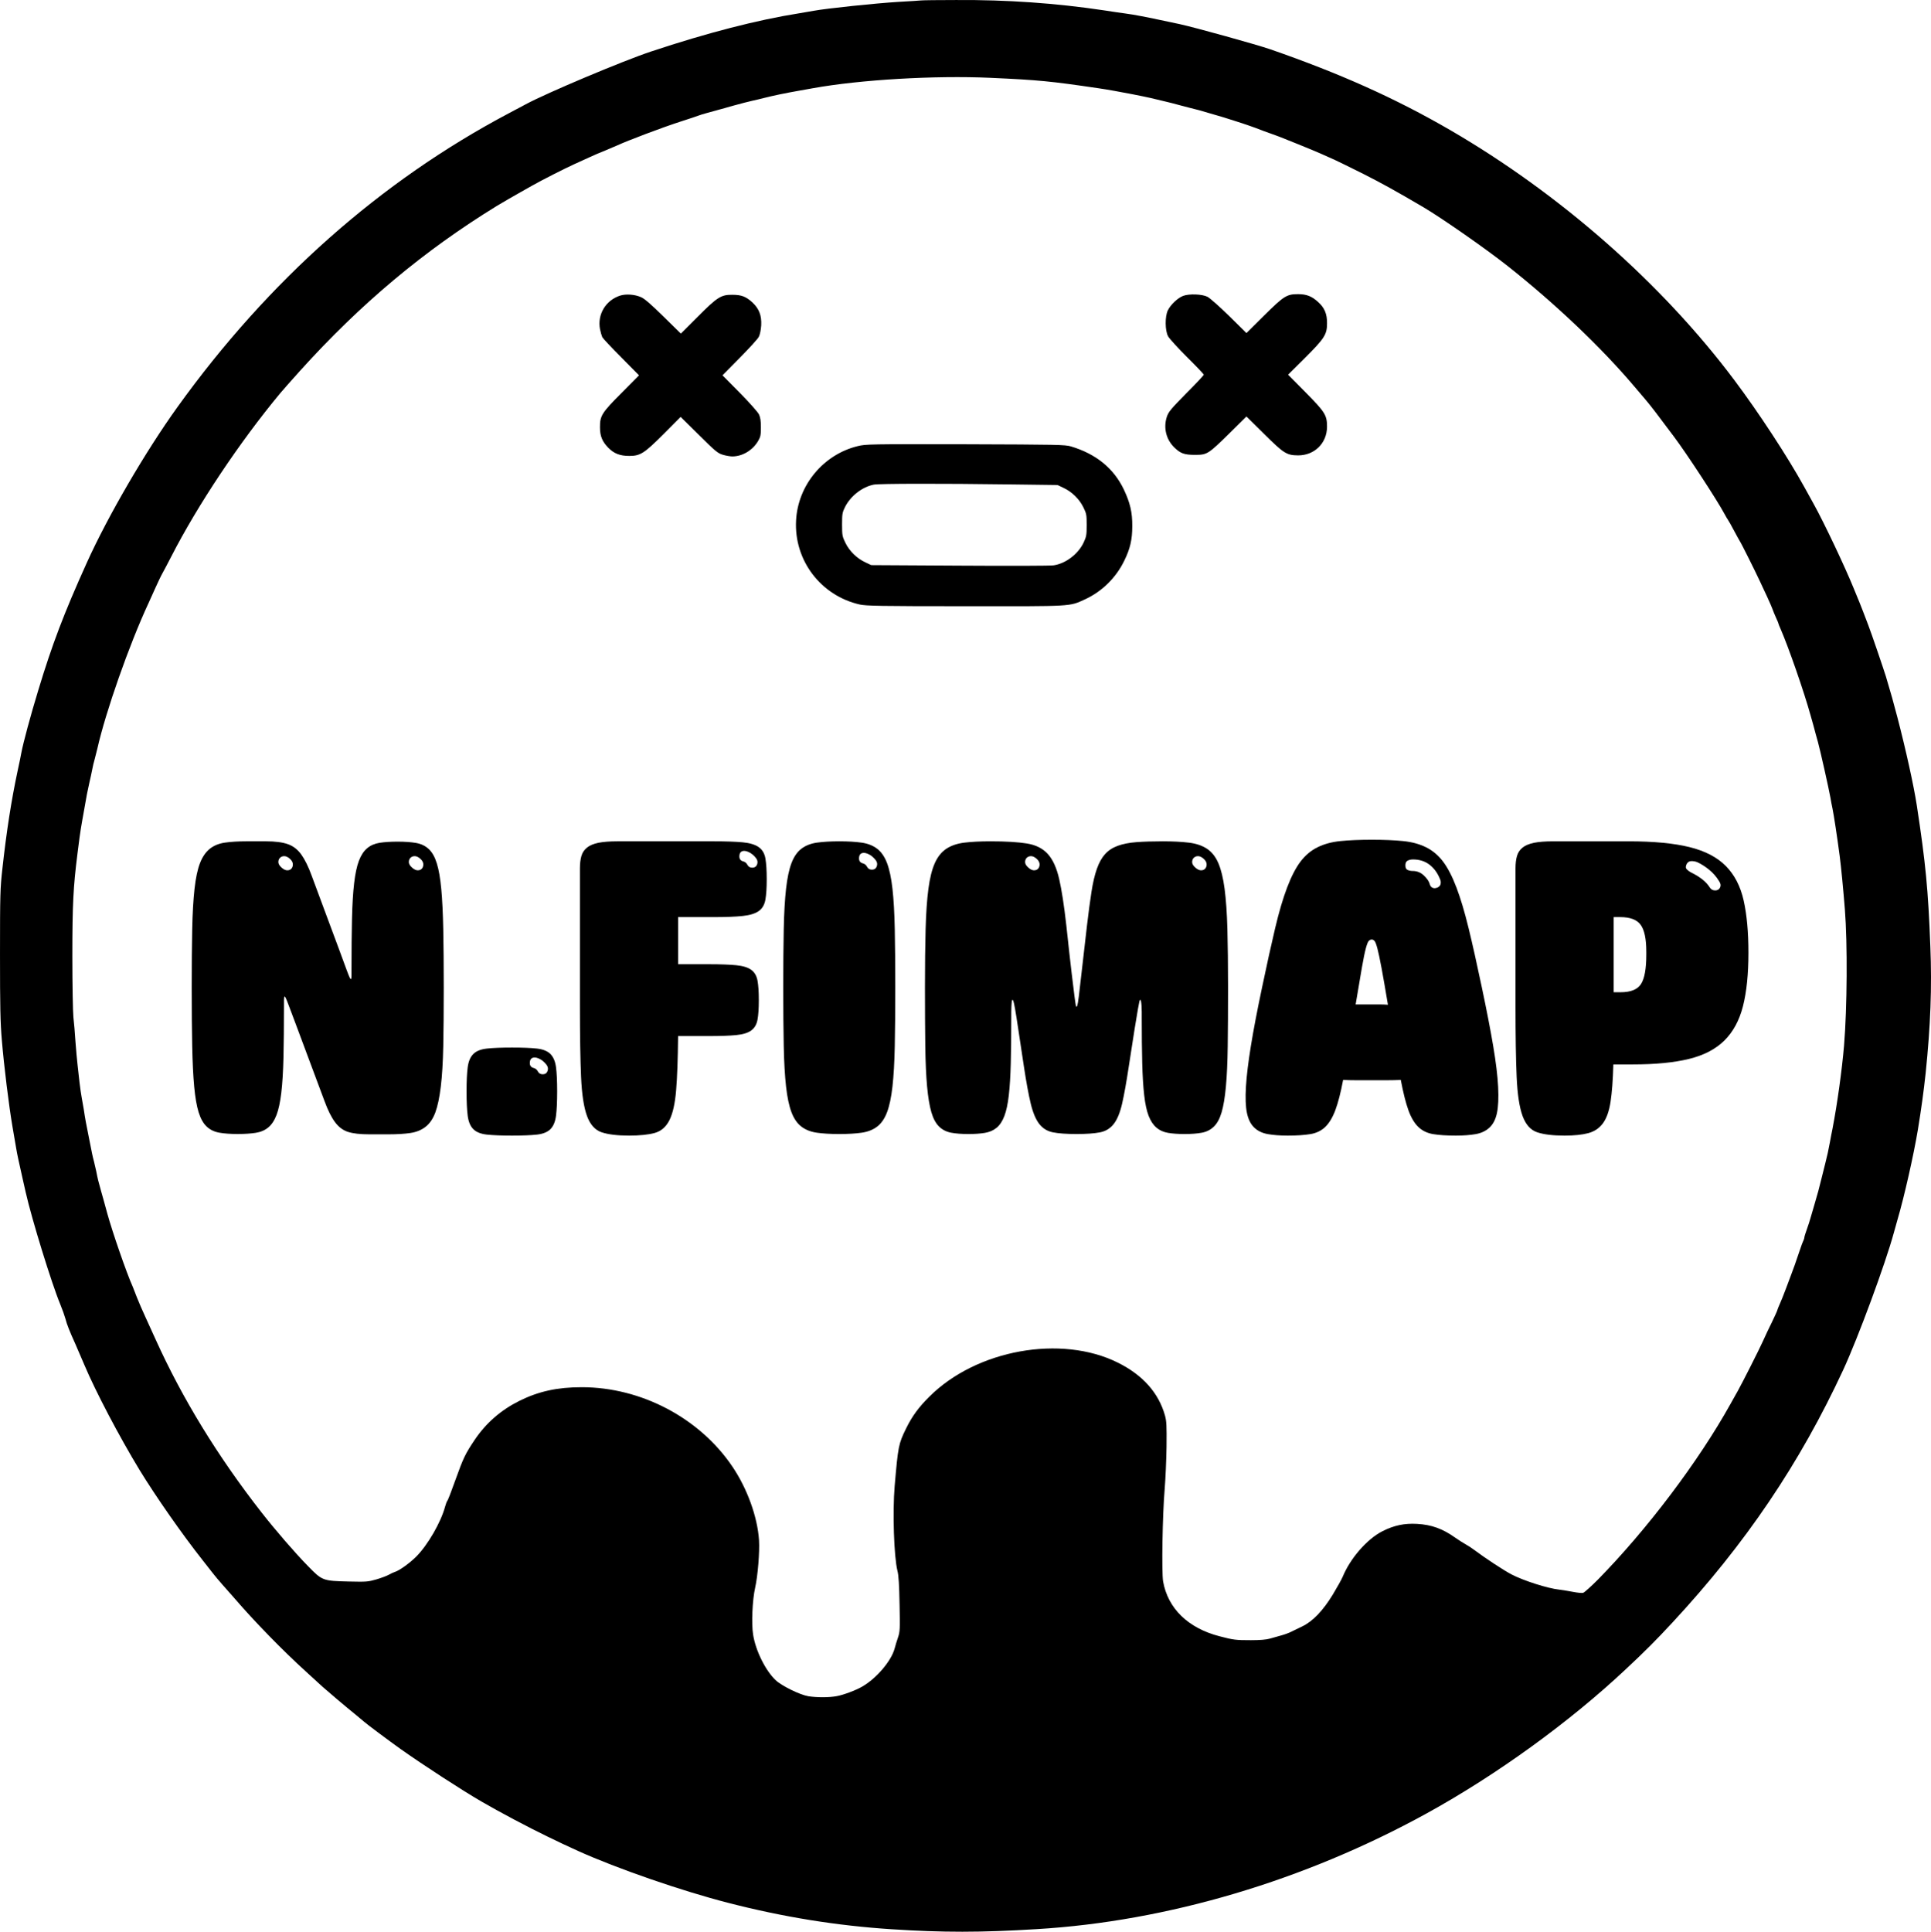 <?xml version="1.0" encoding="UTF-8"?>
<svg id="_레이어_2" data-name="레이어_2" xmlns="http://www.w3.org/2000/svg" viewBox="0 0 6142.444 6144.033">
  <g id="_레이어_1-2" data-name="레이어_1">
    <path d="M2930.249,1.371c-5.303.678-38.06,2.652-72.839,4.625-70.865,4.329-227.149,20.522-269.834,28.465-15.564,2.652-36.419,6.265-46.347,7.955-130.113,20.473-292.379,62.195-470.196,121.406-88.736,29.427-332.412,132-398.985,168.037-17.59,9.487-35.239,18.864-52.946,28.132-408.593,216.025-765.177,531.96-1054.571,934.558-101.649,141.25-221.513,347.051-288.099,494.578-73.172,161.772-110.553,260.387-154.927,406.94-24.518,80.362-47.692,166.742-53.673,198.487-1.295,8.238-6.598,33.386-11.556,56.214-20.189,94.286-35.753,194.541-48.654,311.988-6.993,61.862-7.622,82.384-7.622,271.906,0,167.408.974,217.702,5.92,274.607,6.993,83.334,22.224,206.43,33.792,274.545,4.662,27.182,10.249,58.582,11.938,69.521,2.985,18.166,7.942,40.995,21.484,100.884,2.652,11.901,6.66,28.761,8.633,38.06,18.869,84.013,82.421,290.11,109.924,356.251,6.611,15.91,13.936,36.752,16.576,46.347,4.292,17.204,13.196,39.7,31.412,79.733,5.007,11.223,17.587,40.662,28.181,65.476,36.086,85.702,111.577,229.271,176.128,335.446,51.651,84.358,135.096,204.111,201.336,287.852,12.913,16.181,27.453,35.075,32.423,41.328,4.625,6.265,18.203,22.162,29.476,35.075,11.618,12.913,29.476,33.102,39.404,44.658,61.912,72.123,154.311,166.742,225.127,230.911,22.89,20.855,47.359,43.018,54.635,49.949,16.23,14.553,75.207,64.514,105.99,89.328,12.234,9.928,24.136,19.856,26.146,21.829,6.611,6.302,81.139,61.85,115.536,86.368,74.861,52.909,195.688,131.334,257.267,167.026,55.634,32.436,148.033,81.422,210.278,111.527,42.684,20.818,54.302,26.109,97.653,45.965,123.182,55.597,329.476,127.03,476.794,164.769,175.499,45.324,346.681,72.777,519.873,84.013,163.215,10.594,283.758,10.594,461.859-.345,415.561-24.802,851.94-154.496,1239.998-367.869,223.153-122.751,455.594-291.121,635.73-460.515,64.896-60.839,91.055-87.342,145.345-145.529,234.081-252.111,406.262-507.158,544.675-805.556,47.359-102.561,134.072-337.468,160.576-435.022,1.973-7.276,7.276-25.825,11.593-41.389,21.829-74.097,51.651-206.726,64.909-286.163,11.272-69.127,18.549-122.368,24.802-180.272,15.564-151.856,20.238-272.917,14.935-403.623-6.981-181.961-14.923-263.667-43.067-448.219-9.583-62.529-34.779-176.67-61.566-279.565-13.591-51.934-19.893-74.097-36.752-130.656-7.276-23.507-46.347-138.315-56.275-163.795-10.606-28.427-24.185-62.824-27.503-71.112-1.64-3.663-9.928-23.507-18.216-44.325-26.837-66.475-94.372-209.415-127.141-268.292-10.594-19.215-24.173-43.696-30.154-54.574-53.279-96.592-145.345-237.226-222.808-340.416-230.43-307.363-554.615-592.515-904.602-795.627-173.476-100.588-349.949-179.643-571.129-256.391-43.067-14.886-239.384-69.472-288.087-80.066-28.102-6.118-56.238-12.079-84.407-17.883-7.276-1.295-25.196-4.958-40.082-7.942-16.469-3.243-33.031-5.99-49.665-8.239-12.579-1.677-43.018-5.969-67.548-9.916C3358.723,9.992,3203.117-.947,3040.864.064c-55.301,0-104.978.629-110.615,1.307ZM3150.467,247.501c153.299,6.931,190.718,10.606,345.324,33.422,21.867,2.997,76.835,12.925,109.936,19.523,7.276,1.64,20.855,4.292,29.772,5.969,14.59,2.935,25.529,5.254,74.528,17.205,6.265,1.295,26.491,6.598,44.707,11.556,18.204,4.97,38.393,9.928,44.707,11.568,6.265,1.357,22.162,5.636,34.73,9.583,12.913,3.996,29.143,8.633,36.419,10.606,7.276,1.973,16.909,4.958,21.534,6.302,4.625,1.64,20.867,6.598,36.419,11.568,26.837,8.288,66.537,22.162,81.139,28.119,3.614,1.653,17.871,6.611,31.449,11.568,13.541,4.97,27.799,9.928,31.461,11.568,3.614,1.69,29.772,11.951,57.904,23.174,28.193,11.272,61.961,25.48,74.528,31.116,12.913,5.92,31.461,14.22,41.389,18.5,9.928,4.625,50.972,24.481,91.055,44.658,61.912,31.462,99.33,52.28,188.695,104.547,59.642,35.075,200.041,133.012,269.55,187.93,151.326,119.716,297.682,258.66,402.944,383.051,12.579,14.59,29.476,34.446,37.431,44.029,14.553,17.204,35.741,44.658,88.736,115.77,41.044,54.586,137.39,202.138,160.243,244.823,4.329,8.238,9.62,17.205,11.593,19.856,1.986,2.652,10.952,18.154,19.523,34.73,8.633,16.193,16.909,31.079,18.204,33.052,3.663,4.674,50.01,97.603,62.245,124.095,5.303,11.901,16.576,35.704,24.863,53.242,7.955,17.538,15.91,35.396,17.204,39.7,1.344,4.28,5.969,15.552,10.261,25.147,4.329,9.25,7.943,17.871,7.943,18.869,0,1.307,2.652,8.251,6.314,16.193,25.48,58.249,75.157,200.461,96.691,278.553,1.973,7.276,5.636,19.856,7.943,28.144,2.318,8.226,5.92,21.484,7.955,29.772,2.306,8.238,5.303,19.166,6.931,24.802,7.276,26.121,34.446,147.515,39.749,177.003,1.94,11.624,4.14,23.204,6.598,34.73,4.292,20.473,14.886,89.945,22.841,150.5,4.329,31.758,12.284,115.141,16.563,170.405,8.633,109.788,7.276,312.272-2.639,433.345-6.611,77.414-21.213,183.589-36.765,264.666-1.973,8.917-5.636,28.427-8.288,42.98-4.083,22.794-9.049,45.422-14.886,67.832-1.64,6.314-6.931,27.133-11.605,46.347-9.595,38.676-10.557,42.339-22.841,84.358-4.958,16.181-10.606,35.692-12.579,42.968-1.973,7.276-6.931,22.829-11.26,34.73-4.292,11.951-7.955,23.519-7.955,25.825,0,2.318-1.295,6.598-2.935,9.928-1.69,2.985-7.326,17.538-11.951,32.078-9.583,29.106-23.852,69.139-28.132,79.4-1.357,3.663-8.288,21.534-14.886,39.7-6.66,18.204-15.91,41.044-20.226,50.627-4.304,9.583-7.918,18.5-7.918,19.856,0,1.628-7.943,18.833-17.574,39.009-10.008,20.106-19.614,40.41-28.81,60.9-11.223,25.147-65.858,132.962-79.449,157.147-3.996,7.276-14.59,25.776-23.174,41.34-101.994,183.268-264.913,398.936-421.481,558.402-22.212,22.162-43.412,41.389-47.359,42.351-3.663,1.011-17.883-.345-31.461-2.997-13.591-2.59-33.422-5.92-44.374-7.276-36.074-3.601-114.561-28.748-152.325-48.592-24.481-12.925-83.445-51.601-119.186-78.438-8.455-6.3-17.308-12.046-26.503-17.204-7.276-3.947-22.162-13.529-33.09-21.151-40.082-28.465-75.157-41.044-121.172-43.696-40.415-2.306-73.172,4.687-109.936,23.186-48.986,24.802-102.314,86.035-126.499,144.568-3.28,8.288-17.538,33.435-31.128,56.226-31.745,52.267-64.218,86.035-97.986,102.228-12.579,5.969-28.477,13.579-34.779,16.859-6.265,3.33-20.522,8.633-31.461,11.605-10.89,2.985-27.133,7.609-36.419,10.261-10.606,3.28-32.09,4.97-59.938,4.97-48.321,0-55.597-.678-100.637-12.579-99.675-25.825-163.893-88.354-179.112-174.352-4.97-29.772-1.973-212.066,4.958-293.094,2.652-31.745,5.303-92.991,5.969-135.663.629-66.475,0-80.695-4.958-98.911-20.226-72.111-70.532-128.671-149.686-168.037-180.457-89.994-450.636-41.377-600.272,108.493-33.472,33.102-54.672,62.195-73.505,100.588-24.185,49.283-25.492,56.226-36.432,183.601-6.98,82.718-2.306,224.596,8.917,269.599,3.663,13.912,5.636,44.991,6.66,105.879,1.628,80.078,1.295,87.342-4.97,105.842-3.663,10.939-8.633,26.503-10.606,34.742-10.594,40.033-57.953,95.63-103.622,121.727-19.893,11.617-59.938,26.516-80.498,30.117-24.136,4.625-62.874,4.625-90.376.345-27.133-4.625-84.74-32.769-104.3-51.269-32.091-30.438-63.552-93.644-71.494-144.913-5.636-34.73-2.319-110.504,6.598-149.538,8.288-37.036,14.553-113.451,12.234-150.5-4.958-74.43-37.381-164.078-84.74-234.229-104.3-154.496-290.072-252.444-479.113-252.444-77.464,0-136.773,12.913-198.339,43.363-58.582,29.106-106.273,70.483-142.36,124.058-29.476,43.98-36.074,57.571-59.938,124.046-14.59,40.711-24.851,67.832-27.836,71.112-1.295,1.69-4.292,9.928-6.598,18.204-13.246,48.962-54.635,120.777-91.055,157.492-20.189,20.522-54.635,45.336-68.547,49.283-4.292,1.295-12.913,5.303-19.178,8.917-6.314,3.663-24.185,10.261-39.749,14.886-26.491,7.609-31.449,7.943-87.725,6.647-82.816-1.973-84.457-2.652-130.113-49.628-40.082-40.699-102.339-112.823-146.701-169.382-139.721-178.631-252.642-363.244-337.431-550.842-10.841-24.336-21.871-48.588-33.09-72.752-8.917-19.215-20.867-46.681-26.504-61.221-5.587-14.553-11.556-29.439-12.913-33.052-19.856-44.029-64.884-174.352-81.126-233.267-4.625-17.204-10.261-37.381-12.234-44.658-1.973-7.276-5.636-19.856-7.955-28.095-7.942-27.786-11.223-41.377-14.886-61.221-2.235-10.514-4.661-20.987-7.277-31.412-2.01-6.314-4.329-17.538-5.969-24.814-1.295-7.276-5.636-28.81-9.583-47.976-9.632-47.322-12.58-63.515-16.909-92.645-2.319-13.541-5.303-31.412-6.944-39.712-1.64-8.226-4.625-29.081-6.647-46.286-1.973-17.204-4.625-42.684-6.265-56.226-1.677-13.579-4.625-47.014-6.647-73.801-1.628-26.787-4.625-61.862-6.598-77.698-1.64-15.91-3.33-103.252-3.33-194.208,0-165.435,2.997-220.687,16.243-325.863,1.64-13.579,4.625-36.752,6.598-51.305,2.023-14.553,5.636-39.022,8.633-54.586,2.985-15.503,6.635-36.37,8.275-46.298,4.625-27.453,8.633-48.937,14.553-74.43,2.985-12.913,6.981-30.783,8.633-39.7,1.628-9.25,5.291-25.48,8.608-36.419,2.88-10.412,5.532-20.885,7.955-31.412,26.454-117.447,101.316-330.821,162.882-463.154,5.636-11.901,15.91-34.742,22.841-50.59,7.314-16.23,17.241-37.048,22.545-46.347,5.303-9.583,17.192-32.078,26.491-50.245,83.741-163.795,217.517-364.588,347.643-521.07,8.275-9.916,36.752-42.006,62.911-71.1,192.37-213.09,393.361-381.127,624.79-523.388,10.606-6.598,61.912-36.382,75.836-43.98,7.276-4.008,24.469-13.936,38.06-21.484,30.438-17.254,102.66-53.969,134.121-68.177,12.913-5.636,34.397-15.564,47.975-21.829,13.591-6.302,35.457-15.885,48.715-20.843,12.9-5.303,30.105-12.58,38.047-16.193,35.075-16.243,145.012-57.571,198.007-74.775,31.794-10.261,60.95-19.856,64.563-21.533,5.636-2.306,26.146-7.893,82.755-23.457,7.326-2.319,19.905-5.636,28.193-7.955,25.48-6.931,40.699-10.927,57.904-14.886,9.299-1.973,24.863-5.636,34.779-8.288,36.086-8.904,64.563-14.886,110.898-23.124,16.576-2.985,37.443-6.647,46.397-8.288,150.315-27.12,386.369-41.044,564.531-33.09l-.001-0Z"/>
    <path d="M1972.369,940.271c-45.669,14.886-72.506,59.544-63.885,106.187,1.973,9.916,5.303,21.472,7.276,25.813,1.973,3.947,29.155,33.053,60.271,64.169l56.608,57.225-54.968,55.56c-63.54,63.54-69.521,73.135-69.188,110.171,0,27.466,7.276,45.003,25.825,64.169,18.216,18.882,37.727,26.504,67.215,26.504,35.396,0,47.359-7.622,110.898-71.161l52.662-52.946,58.286,57.571c52.662,52.267,59.593,57.904,75.823,62.874,9.928,2.985,23.507,5.303,30.117,5.303,32.127,0,64.551-19.178,82.138-48.962,7.893-13.566,8.904-18.869,8.904-43.684,0-21.151-1.628-31.412-6.253-41.34-3.663-7.276-30.832-38.06-61.295-68.843l-54.623-55.203,54.968-55.597c30.117-30.45,57.62-60.555,60.604-66.82,3.614-6.944,6.598-21.829,7.609-36.382,1.64-31.449-6.647-52.933-28.119-73.135-20.584-18.537-34.459-24.123-63.934-24.123-35.753-.333-47.704,7.276-110.911,70.767l-52.662,52.613-55.622-54.586c-39.083-38.393-59.938-56.559-70.878-61.172-19.856-8.966-48.321-10.952-66.87-4.97ZM3763.985,940.9c-17.204,6.302-40.033,27.786-48.999,46.002-9.583,19.178-9.25,64.502.678,82.718,3.947,7.276,31.116,37.048,60.259,66.142,29.439,29.106,53.279,54.253,53.279,55.93,0,1.973-25.135,28.761-55.918,59.556-49.048,49.899-56.325,58.532-61.616,74.43-11.223,34.397-2.652,71.1,23.161,96.938,19.906,19.498,32.14,24.123,66.253,24.123,38.726,0,42.056-1.973,110.257-69.127l53.636-52.946,55.634,54.919c63.207,62.861,72.173,68.448,108.592,68.794,52.317,0,91.733-38.689,92.066-90.956,0-37.048-6.314-46.976-69.225-110.516l-54.635-55.215,52.995-52.6c63.207-63.207,70.865-75.108,70.865-110.849.284-29.784-7.955-49.628-28.526-67.795-19.844-18.203-36.703-24.851-63.885-24.851-36.074,0-45.04,5.969-108.247,68.51l-55.634,55.252-55.313-54.586c-31.116-30.45-61.566-57.225-68.843-60.888-17.587-8.584-57.62-9.928-76.835-2.985v-0ZM2728.296,1418.94c-109.27,26.787-190.052,124.058-196.021,236.214-6.944,127.03,78.475,239.519,202.964,267.614,20.177,4.329,63.256,5.303,335.113,5.303,345.99.333,330.093,1.344,381.065-21.829,53.957-24.814,98.331-68.448,124.489-122.072,19.215-39.034,25.813-67.499,25.813-110.812.345-44.325-6.931-74.763-27.453-117.78-32.14-66.487-88.058-111.823-167.223-135.626-18.549-5.636-42.389-5.969-336.075-6.981-304.946-.617-317.18-.296-342.673,5.969l0.0 0ZM3211.689,1540.679l152.337,1.973,18.833,8.966c26.503,12.234,50.343,35.408,63.268,61.862,9.916,20.177,10.594,23.803,10.594,56.559,0,31.412-.962,36.703-9.595,55.252-16.896,36.382-56.942,67.153-95.384,72.789-9.583,1.64-144,1.973-298.977.974l-281.439-1.64-18.845-8.966c-26.491-12.234-50.343-35.359-63.256-61.85-9.916-20.473-10.606-23.803-10.606-58.212,0-33.422.678-38.047,9.25-55.585,17.599-35.075,54.635-64.169,91.733-71.445,17.254-3.33,215.211-3.663,432.087-.678l0.0 0Z"/>
    <g>
      <path d="M756.526,3606.83c-23.062,0-42.625-1.406-58.688-4.188-16.078-2.812-29.531-9.281-40.359-19.406-10.828-10.141-19.391-25.344-25.672-45.594-6.281-20.281-11-47.531-14.141-81.781-3.156-34.25-5.25-77.047-6.297-128.422s-1.562-113.406-1.562-186.094.516-134.516,1.562-185.547c1.047-51.016,3.5-93.828,7.344-128.422s9.594-61.859,17.281-81.781c7.688-19.906,17.984-35.109,30.922-45.594,12.922-10.484,28.984-17.125,48.203-19.922s42.453-4.203,69.703-4.203h60.781c29.344,0,52.562,2.984,69.688,8.922s31.438,16.953,42.969,33.016c11.531,16.078,22.531,38.438,33.016,67.094,10.469,28.656,24.094,65.359,40.875,110.078,20.25,53.812,35.797,95.578,46.625,125.281s18.859,51.547,24.109,65.516c5.234,13.984,8.547,22.203,9.953,24.641,1.406,2.453,2.453,3.672,3.156,3.672,1.391,0,2.094-3.484,2.094-10.484v-20.969c0-62.906.516-116.719,1.562-161.453,1.047-44.719,3.312-82.109,6.812-112.172,3.5-30.047,8.562-53.812,15.203-71.281,6.625-17.469,15.359-30.75,26.188-39.844,10.828-9.078,24.109-14.844,39.828-17.297,15.719-2.438,34.766-3.672,57.125-3.672,23.047,0,42.609,1.406,58.688,4.203,16.062,2.797,29.516,9.266,40.344,19.391,10.828,10.141,19.391,25.344,25.672,45.609s11,47.516,14.156,81.766c3.141,34.25,5.234,77.062,6.281,128.438s1.578,113.391,1.578,186.078-.531,134.531-1.578,185.547c-1.047,51.031-3.672,93.844-7.859,128.438-4.188,34.578-9.953,61.844-17.297,81.766-7.344,19.906-17.641,35.109-30.906,45.609-13.281,10.469-29.516,17.109-48.734,19.922-19.219,2.781-42.438,4.188-69.688,4.188h-60.781c-29.344,0-52.062-2.625-68.125-7.859-16.078-5.25-29.875-15.734-41.406-31.453-11.531-15.734-22.531-37.922-33-66.578-10.484-28.656-24.453-66.047-41.922-112.172-20.266-54.5-35.984-96.609-47.156-126.312-11.188-29.703-19.391-51.547-24.625-65.531-5.25-13.969-8.562-22.188-9.969-24.641-1.406-2.438-2.453-3.672-3.141-3.672-1.406,0-2.094,3.5-2.094,10.484v20.969c0,62.906-.531,116.734-1.578,161.453-1.047,44.734-3.312,82.125-6.812,112.172s-8.562,53.812-15.188,71.297c-6.641,17.453-15.375,30.734-26.203,39.828-10.828,9.078-24.281,14.844-40.344,17.297-16.078,2.438-34.938,3.672-56.594,3.672ZM885.433,2741.94c0,5.594,3.312,11.359,9.953,17.297,6.625,5.938,12.75,8.906,18.344,8.906,5.578,0,9.938-1.734,13.094-5.234,3.141-3.5,4.719-8.031,4.719-13.625,0-6.281-3.156-12.219-9.438-17.812s-12.219-8.391-17.812-8.391-10.125,1.75-13.625,5.25-5.234,8.031-5.234,13.609ZM1300.433,2741.94c0,5.594,3.312,11.359,9.953,17.297s12.75,8.906,18.344,8.906,9.953-1.734,13.094-5.234,4.719-8.031,4.719-13.625c0-6.281-3.156-12.219-9.438-17.812s-12.219-8.391-17.797-8.391c-5.594,0-10.141,1.75-13.641,5.25s-5.234,8.031-5.234,13.609Z"/>
      <path d="M1484.08,3471.346c0-32.844,1.219-58.531,3.672-77.062,2.438-18.531,8.375-32.516,17.812-41.953s23.938-15.203,43.5-17.297,46.109-3.156,79.641-3.156,59.891,1.062,79.109,3.156,33.531,7.859,42.969,17.297,15.375,23.422,17.828,41.953c2.438,18.531,3.672,44.219,3.672,77.062s-1.234,58.734-3.672,77.609c-2.453,18.875-8.391,33.031-17.828,42.469s-23.75,15.203-42.969,17.312c-19.219,2.078-45.578,3.141-79.109,3.141s-60.078-1.062-79.641-3.141c-19.562-2.109-34.062-7.875-43.5-17.312s-15.375-23.594-17.812-42.469c-2.453-18.875-3.672-44.75-3.672-77.609ZM1697.877,3396.94c5.578,1.406,9.938,5.062,13.094,11,3.141,5.938,8.203,8.906,15.203,8.906,5.578,0,9.766-1.734,12.562-5.234,2.797-3.484,4.203-7.672,4.203-12.578,0-4.188-1.578-8.375-4.719-12.562-3.156-4.188-6.828-8.031-11.016-11.531s-8.734-6.297-13.625-8.391-9.078-3.141-12.562-3.141c-10.484,0-15.719,5.938-15.719,17.812,0,8.391,4.188,13.625,12.578,15.719Z"/>
      <path d="M2254.455,3066.83c37.031,0,66.188,1.062,87.5,3.156s37.203,6.984,47.688,14.672c10.469,7.688,17.109,19.047,19.906,34.062,2.797,15.031,4.203,35.812,4.203,62.359,0,26.562-1.406,47.359-4.203,62.375-2.797,15.031-9.438,26.375-19.906,34.062-10.484,7.688-26.375,12.578-47.688,14.672s-50.469,3.141-87.5,3.141h-97.469c-.703,72.688-2.797,130.156-6.281,172.438-3.5,42.266-10.656,74.062-21.484,95.375-10.844,21.312-26.391,34.75-46.641,40.359-20.266,5.578-47.516,8.375-81.734,8.375-37.031,0-66.031-3.5-87-10.484-20.969-7-36.516-24.297-46.641-51.875-10.125-27.609-16.422-69-18.859-124.203s-3.656-130.672-3.656-226.406v-437.078c0-15.375,1.562-28.469,4.719-39.312,3.141-10.828,9.078-19.734,17.812-26.719,8.719-6.984,20.766-12.047,36.141-15.203,15.375-3.141,35.641-4.719,60.797-4.719h306.016c39.125,0,69.859,1.047,92.219,3.141s39.297,7.172,50.828,15.203,18.688,20.094,21.484,36.156c2.797,16.078,4.203,38.094,4.203,66.031,0,27.266-1.406,48.938-4.203,65s-9.781,28.125-20.953,36.156c-11.188,8.031-28.125,13.281-50.828,15.719-22.719,2.453-53.625,3.672-92.75,3.672h-113.188v149.875h97.469ZM2364.502,2739.846c5.578,1.406,9.938,5.062,13.094,11,3.141,5.938,8.203,8.906,15.203,8.906,5.578,0,9.766-1.734,12.562-5.234,2.797-3.484,4.203-7.672,4.203-12.578,0-4.188-1.578-8.375-4.719-12.562-3.156-4.188-6.828-8.031-11.016-11.531s-8.734-6.297-13.625-8.391-9.078-3.141-12.562-3.141c-10.484,0-15.719,5.938-15.719,17.812,0,8.391,4.188,13.625,12.578,15.719Z"/>
      <path d="M2669.646,3606.877c-27.953,0-51.703-1.406-71.266-4.188-19.562-2.812-35.984-9.281-49.266-19.406-13.281-10.141-23.75-25.344-31.438-45.594-7.688-20.281-13.438-47.531-17.281-81.781s-6.297-77.062-7.344-128.438-1.562-113.406-1.562-186.094.516-134.719,1.562-186.094,3.5-94.188,7.344-128.438,9.594-61.5,17.281-81.766,18.156-35.469,31.438-45.609c13.281-10.125,29.703-16.594,49.266-19.391s43.312-4.203,71.266-4.203c27.938,0,51.703,1.406,71.266,4.203s35.969,9.266,49.25,19.391c13.266,10.141,23.75,25.344,31.438,45.609s13.453,47.516,17.297,81.766,6.281,77.062,7.328,128.438,1.578,113.406,1.578,186.094-.531,134.719-1.578,186.094-3.484,94.188-7.328,128.438-9.609,61.5-17.297,81.781c-7.688,20.25-18.172,35.453-31.438,45.594-13.281,10.125-29.688,16.594-49.25,19.406-19.562,2.781-43.328,4.188-71.266,4.188ZM2745.099,2746.127c5.594,1.406,9.953,5.078,13.094,11.016s8.203,8.906,15.203,8.906c5.594,0,9.781-1.734,12.578-5.234,2.781-3.5,4.188-7.688,4.188-12.578,0-4.188-1.578-8.391-4.719-12.578-3.156-4.188-6.812-8.031-11-11.531-4.188-3.484-8.734-6.281-13.625-8.375s-9.078-3.156-12.578-3.156c-10.484,0-15.719,5.938-15.719,17.812,0,8.391,4.188,13.625,12.578,15.719Z"/>
      <path d="M3080.575,3606.877c-21.656,0-40-1.406-55.016-4.188-15.031-2.812-27.781-9.281-38.25-19.406-10.484-10.141-18.688-25.344-24.625-45.594-5.938-20.281-10.484-47.531-13.625-81.781-3.156-34.25-5.078-77.062-5.766-128.438-.703-51.375-1.047-113.406-1.047-186.094s.688-134.719,2.094-186.094c1.391-51.375,4.359-94.188,8.906-128.438,4.531-34.25,11.344-61.5,20.438-81.766,9.078-20.266,21.297-35.469,36.672-45.609,15.375-10.125,34.406-16.594,57.125-19.391,22.703-2.797,50.469-4.203,83.312-4.203,48.203,0,86.625,2.281,115.281,6.812,28.641,4.547,51,15.734,67.062,33.547,16.062,17.828,28.125,44.391,36.156,79.688s15.547,84.047,22.547,146.25c6.969,65,12.562,115.156,16.75,150.453s7.344,60.984,9.438,77.062,3.5,25.516,4.203,28.312c.688,2.797,1.391,4.188,2.094,4.188.688,0,1.562-1.391,2.609-4.188s2.625-12.234,4.719-28.312,5.078-41.766,8.922-77.062,9.594-85.453,17.281-150.453c4.891-41.234,9.609-76.531,14.156-105.891,4.531-29.344,10.297-53.812,17.281-73.391,6.984-19.562,15.719-35.125,26.203-46.656,10.469-11.531,23.922-20.266,40.344-26.203s36.156-9.781,59.219-11.531c23.047-1.75,51-2.625,83.844-2.625,32.125,0,59.719,1.406,82.781,4.203s42.266,9.266,57.641,19.391c15.375,10.141,27.422,25.344,36.156,45.609s15.375,47.516,19.922,81.766c4.531,34.25,7.5,77.062,8.906,128.438,1.391,51.375,2.094,113.406,2.094,186.094s-.359,134.719-1.047,186.094c-.703,51.375-2.625,94.188-5.766,128.438-3.156,34.25-7.688,61.5-13.625,81.781-5.938,20.25-14.156,35.453-24.625,45.594-10.484,10.125-23.234,16.594-38.25,19.406-15.031,2.781-33.359,4.188-55.016,4.188-20.266,0-37.734-1.234-52.406-3.672-14.672-2.453-27.078-8.047-37.203-16.766-10.141-8.75-18.359-21.156-24.641-37.219-6.281-16.094-11-37.938-14.141-65.531-3.156-27.609-5.25-61.516-6.297-101.703s-1.562-88.938-1.562-146.25v-17.297c0-6.641-.188-12.75-.531-18.344s-.875-10.312-1.562-14.156c-.703-3.844-1.406-5.766-2.094-5.766-1.406,0-2.453,1.406-3.141,4.188-.703,2.797-2.281,11.016-4.719,24.641-2.453,13.625-5.953,34.594-10.484,62.906-4.547,28.312-10.656,67.625-18.344,117.938-7.688,51.031-14.844,91.062-21.484,120.062-6.641,28.984-15.547,50.656-26.719,65-11.188,14.312-25.859,23.219-44.016,26.734-18.172,3.484-42.969,5.234-74.406,5.234s-56.25-1.75-74.406-5.234c-18.172-3.516-32.844-12.422-44.016-26.734-11.188-14.344-20.266-36.016-27.25-65-7-29-14.328-69.031-22.016-120.062-7.688-50.312-13.625-89.625-17.812-117.938s-7.516-49.281-9.953-62.906c-2.453-13.625-4.203-21.844-5.25-24.641-1.047-2.781-1.922-4.188-2.609-4.188-1.406,0-2.281,1.922-2.625,5.766s-.703,8.562-1.047,14.156-.516,11.703-.516,18.344v17.297c0,56.625-.531,105.203-1.578,145.734s-3.141,74.609-6.281,102.219c-3.156,27.594-7.875,49.609-14.156,66.047-6.281,16.422-14.5,28.828-24.625,37.219-10.141,8.375-22.547,13.797-37.219,16.25-14.672,2.438-32.141,3.672-52.391,3.672ZM3260.84,2741.94c0,5.594,3.312,11.359,9.953,17.297,6.625,5.938,12.75,8.906,18.344,8.906,5.578,0,9.938-1.734,13.094-5.234,3.141-3.5,4.719-8.031,4.719-13.625,0-6.281-3.156-12.219-9.438-17.812s-12.219-8.391-17.812-8.391-10.141,1.75-13.625,5.25c-3.5,3.5-5.234,8.031-5.234,13.609ZM3792.169,2741.94c0,5.594,3.312,11.359,9.953,17.297s12.75,8.906,18.344,8.906,9.953-1.734,13.094-5.234,4.719-8.031,4.719-13.625c0-6.281-3.156-12.219-9.438-17.812s-12.219-8.391-17.797-8.391c-5.594,0-10.141,1.75-13.641,5.25s-5.234,8.031-5.234,13.609Z"/>
      <path d="M4272.458,3434.783c-7.688,40.531-15.906,72.469-24.625,95.891-8.734,23.391-19.391,41.203-31.969,53.438-12.578,12.203-28.469,19.891-47.688,23.047-19.219,3.141-43.141,4.719-71.781,4.719-24.453,0-45.594-1.578-63.406-4.719-17.812-3.156-32.312-10.141-43.484-20.953-11.188-10.844-18.875-26.391-23.062-46.625-4.188-20.266-5.234-47.859-3.141-82.781,2.094-34.938,7.328-78.25,15.719-129.938,8.375-51.688,20.266-113.875,35.641-186.531,15.359-73.344,29.156-135.875,41.391-187.562,12.219-51.688,24.969-95,38.25-129.938,13.266-34.938,27.406-62.359,42.438-82.266,15.016-19.906,33-35.109,53.969-45.578s45.422-17.109,73.375-19.906c27.938-2.797,61.125-4.203,99.562-4.203,38.406,0,71.594,1.406,99.547,4.203,27.938,2.797,52.391,9.438,73.359,19.906s38.953,25.672,53.984,45.578c15.016,19.906,29.156,47.328,42.438,82.266,13.266,34.938,26.188,78.25,38.766,129.938s26.562,114.219,41.938,187.562c15.359,72.656,27.406,134.844,36.141,186.531s13.969,95,15.719,129.938c1.75,34.922.516,62.516-3.672,82.781-4.188,20.234-12.047,35.781-23.578,46.625-11.531,10.812-26.203,17.797-44.016,20.953-17.812,3.141-38.953,4.719-63.391,4.719-29.344,0-53.453-1.578-72.312-4.719-18.875-3.156-34.594-10.844-47.172-23.047-12.578-12.234-23.062-30.047-31.438-53.438-8.375-23.422-16.406-55.359-24.094-95.891-13.984.703-28.828,1.047-44.547,1.047h-96.938c-14.672,0-28.641-.344-41.922-1.047ZM4360.49,3194.674h27.766c8.734,0,17.641.359,26.734,1.047-8.391-50.297-15.203-89.422-20.438-117.375-5.25-27.938-9.609-48.547-13.109-61.828-3.5-13.266-6.641-21.297-9.422-24.094-2.797-2.797-5.594-4.203-8.375-4.203-3.5,0-6.656,1.406-9.438,4.203-2.797,2.797-5.938,10.656-9.438,23.578s-7.688,33.359-12.578,61.297c-4.891,27.953-11.531,67.078-19.906,117.375h48.203ZM4493.583,2770.236c13.969,0,26.031,4.891,36.156,14.672s16.25,18.875,18.344,27.25c1.391,5.594,4.359,9.438,8.906,11.531,4.531,2.094,9.953,1.75,16.25-1.047,5.578-2.797,8.719-6.641,9.422-11.531s.359-9.078-1.047-12.578c-7.688-20.25-18.859-36.141-33.531-47.672s-32.484-17.297-53.438-17.297c-6.297,0-11.891,1.234-16.781,3.672s-7.328,7.5-7.328,15.188,2.438,12.578,7.328,14.672,10.125,3.141,15.719,3.141Z"/>
      <path d="M5132.053,3385.471c-1.406,49.625-4.375,89.281-8.906,118.969-4.547,29.688-12.578,52.406-24.109,68.141-11.531,15.703-27.062,26.188-46.625,31.438-19.562,5.234-44.719,7.859-75.453,7.859-37.031,0-66.031-3.5-87-10.484-20.969-7-36.516-24.297-46.641-51.875-10.125-27.609-16.422-69-18.859-124.203s-3.656-130.672-3.656-226.406v-437.078c0-15.375,1.562-28.469,4.719-39.312,3.141-10.828,9.078-19.734,17.812-26.719,8.719-6.984,20.766-12.047,36.141-15.203,15.375-3.141,35.641-4.719,60.797-4.719h241.047c78.938,0,143.219,6.125,192.828,18.344,49.594,12.234,88.203,32.328,115.797,60.266,27.594,27.953,46.469,64.469,56.594,109.531,10.125,45.078,15.203,100.453,15.203,166.141,0,67.781-5.766,124.391-17.297,169.797-11.531,45.422-31.281,81.938-59.219,109.531-27.938,27.609-65.672,47.172-113.172,58.703-47.516,11.531-106.906,17.281-178.156,17.281h-61.844ZM5155.116,3155.908c32.125,0,53.781-8.734,64.969-26.203,11.172-17.469,16.766-48.562,16.766-93.281v-9.422c0-40.516-5.938-68.984-17.812-85.406s-33.531-24.641-64.969-24.641h-20.969v238.953h22.016ZM5380.428,2775.471c27.938,13.984,47.156,29.359,57.641,46.125,3.5,5.594,7.859,8.906,13.109,9.953,5.234,1.047,9.781.516,13.625-1.578s6.453-5.578,7.859-10.469c1.391-4.891-.016-10.484-4.203-16.781-8.375-13.969-19.031-26.188-31.953-36.672-12.938-10.469-25.688-18.516-38.25-24.109-5.594-2.094-11.547-3.141-17.828-3.141s-11.172,2.797-14.672,8.375c-4.188,7.688-4.188,13.641,0,17.828s9.078,7.688,14.672,10.469Z"/>
    </g>
  </g>
</svg>